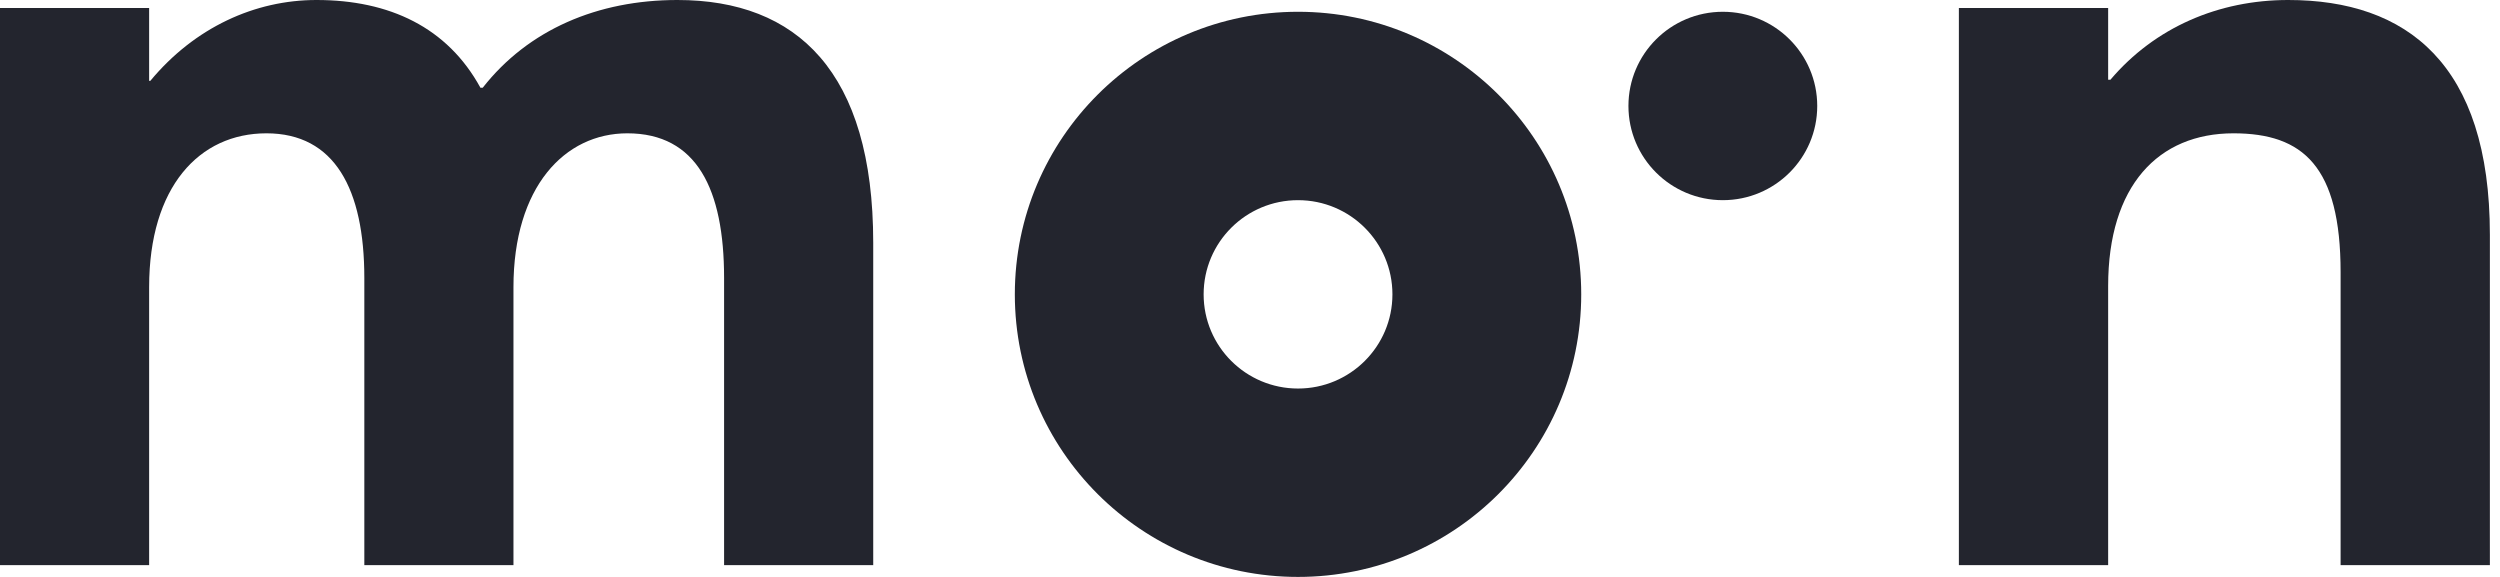 <svg width="104" height="24" viewBox="0 0 104 24" fill="none" xmlns="http://www.w3.org/2000/svg">
<path d="M6.204 23.51H0V0.332H6.204V3.365H6.252C8.099 1.138 10.609 0 13.166 0C16.198 0 18.613 1.138 19.986 3.65H20.081C21.976 1.232 24.865 0 28.18 0C33.153 0 36.326 2.986 36.326 10.096V23.51H30.122V11.566C30.122 7.868 28.985 5.546 26.096 5.546C23.491 5.546 21.36 7.774 21.36 11.945V23.51H15.156V11.566C15.156 7.868 13.924 5.546 11.083 5.546C8.288 5.546 6.204 7.774 6.204 11.945V23.51Z" fill="#23252E"/>
<path fill-rule="evenodd" clip-rule="evenodd" d="M65.779 12.245C65.779 18.737 60.505 24 53.998 24C47.491 24 42.217 18.737 42.217 12.245C42.217 5.753 47.491 0.49 53.998 0.49C60.505 0.49 65.779 5.753 65.779 12.245ZM57.925 12.245C57.925 14.409 56.167 16.163 53.998 16.163C51.829 16.163 50.071 14.409 50.071 12.245C50.071 10.081 51.829 8.327 53.998 8.327C56.167 8.327 57.925 10.081 57.925 12.245Z" fill="#23252E"/>
<path d="M75.597 4.408C75.597 6.572 73.839 8.327 71.67 8.327C69.501 8.327 67.743 6.572 67.743 4.408C67.743 2.244 69.501 0.49 71.67 0.49C73.839 0.49 75.597 2.244 75.597 4.408Z" fill="#23252E"/>
<path d="M87.699 23.51H81.489V0.332H87.699V3.318H87.793C89.642 1.138 92.297 0 95.188 0C100.118 0 103.579 2.654 103.579 9.764V23.51H97.369V11.329C97.369 6.92 95.805 5.546 92.913 5.546C89.784 5.546 87.699 7.726 87.699 11.897V23.51Z" fill="#23252E"/>
</svg>
